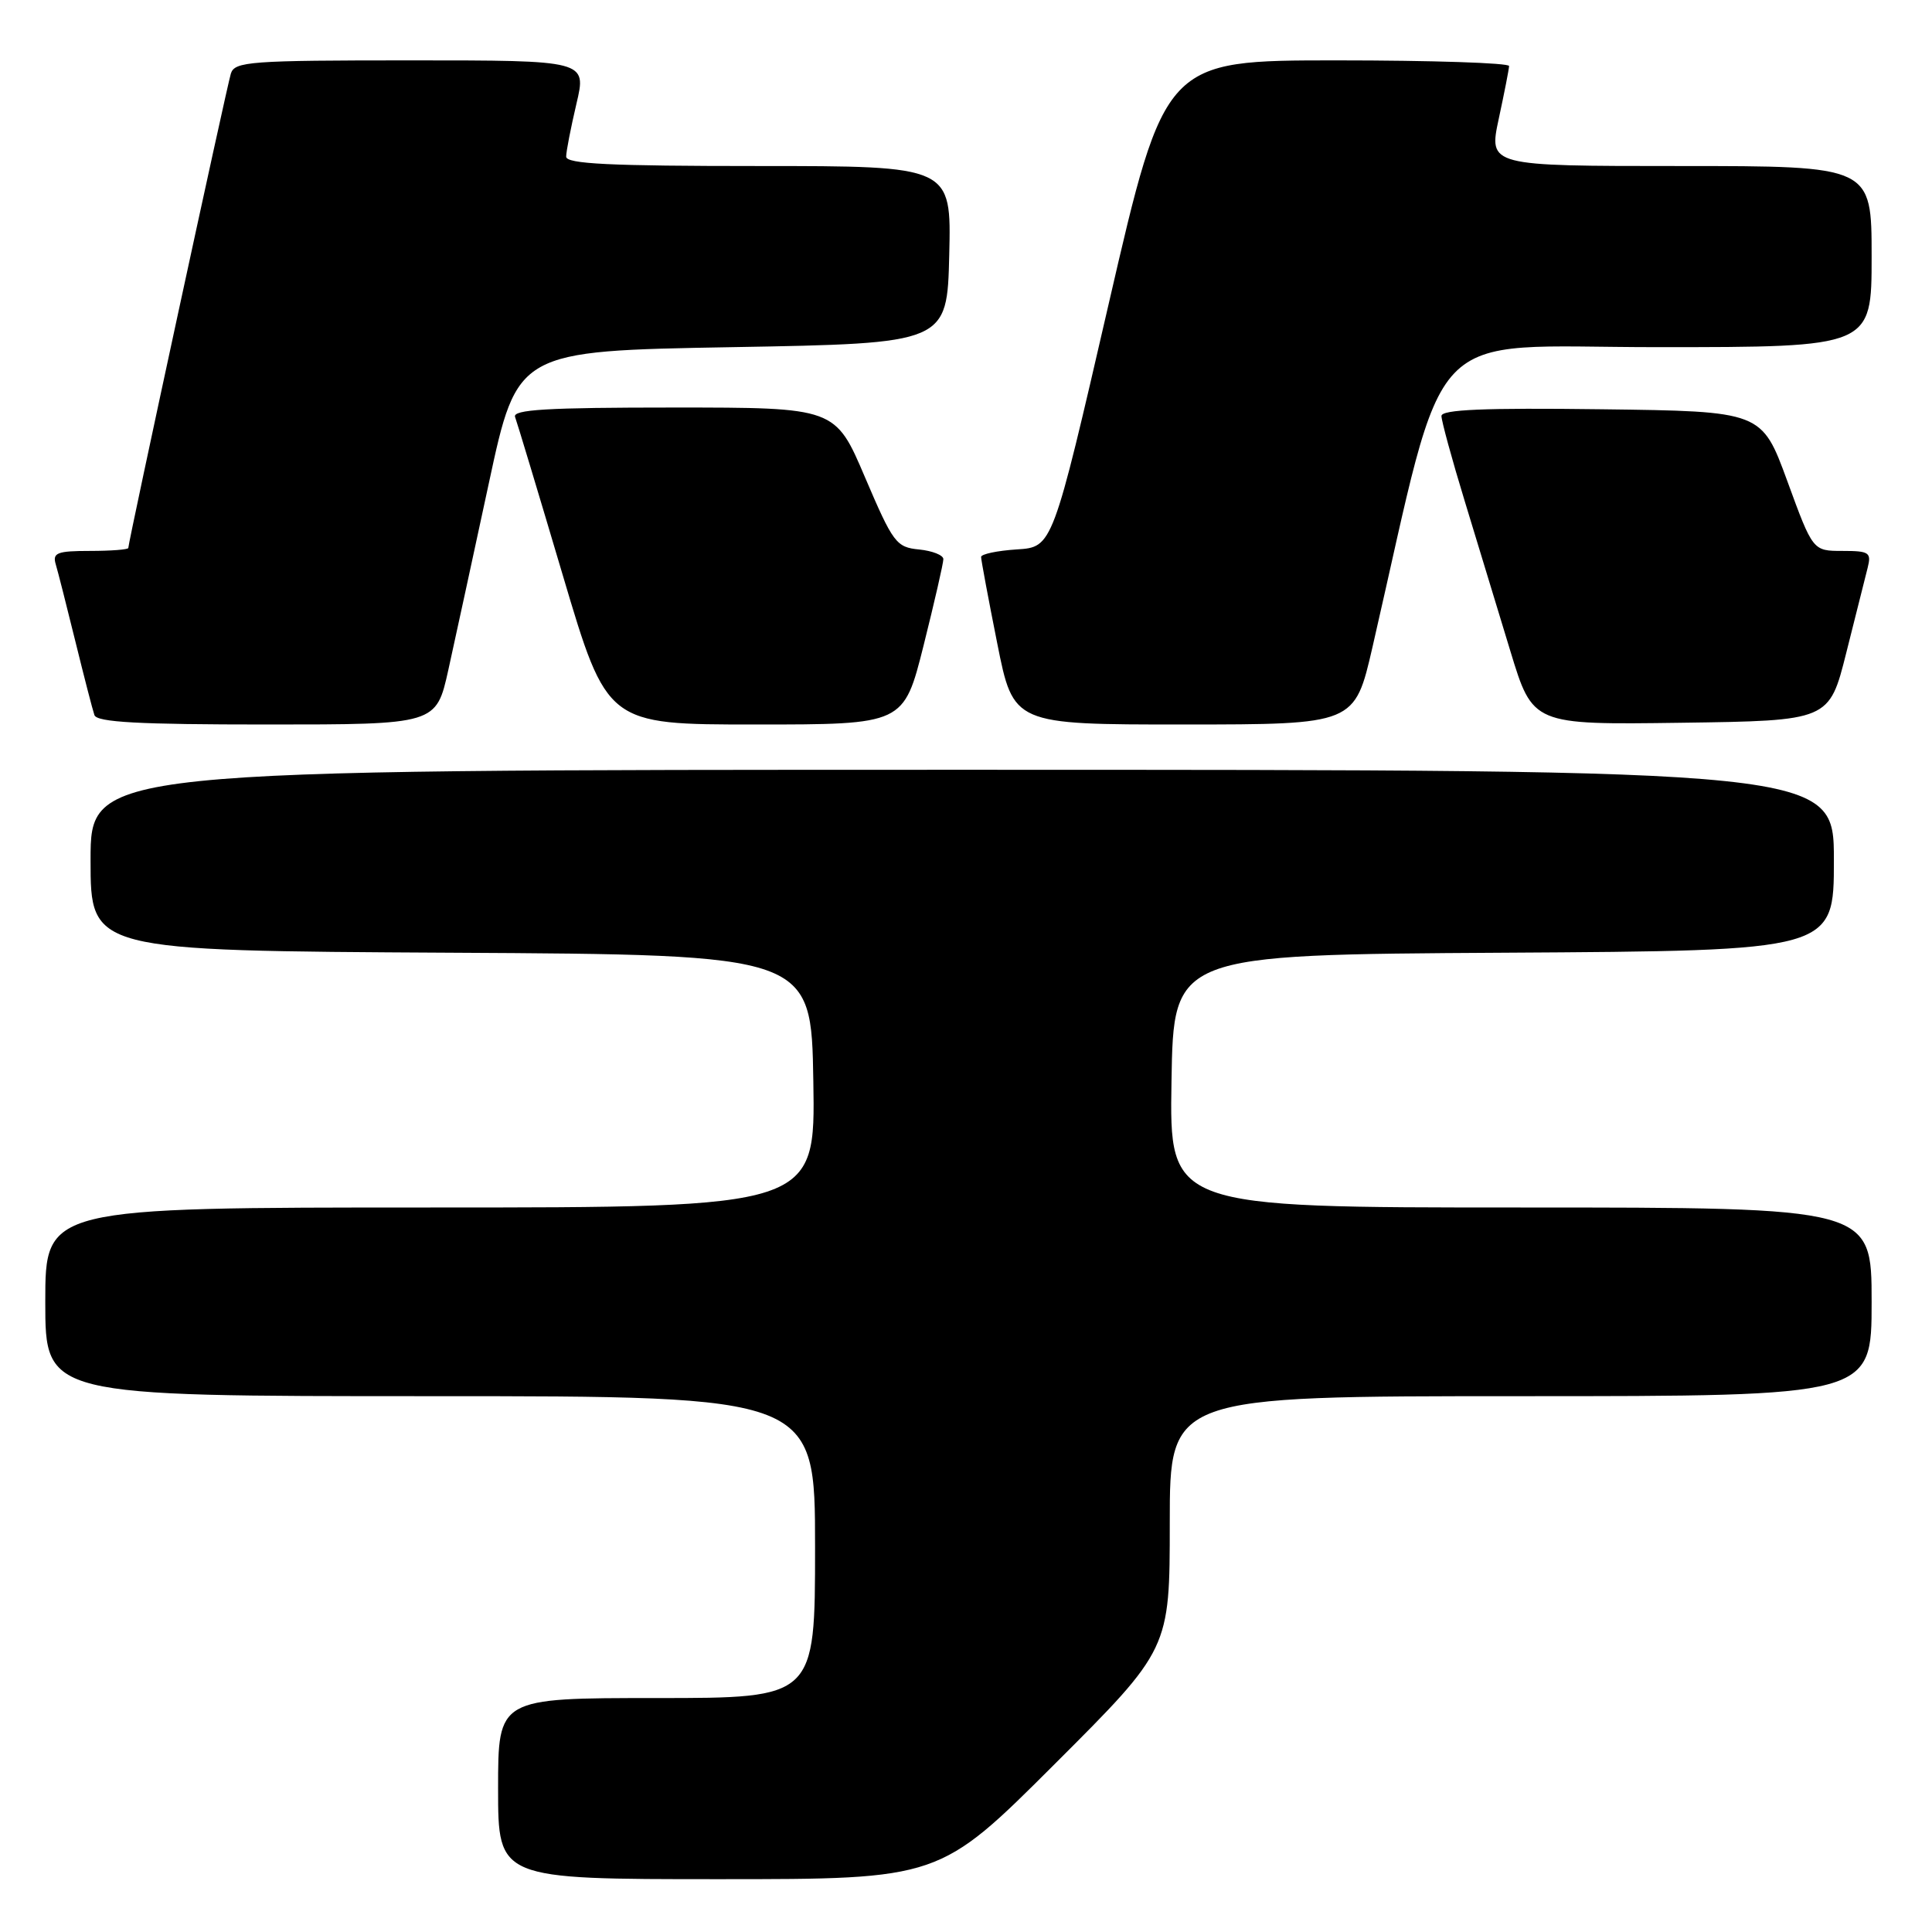 <?xml version="1.0" encoding="UTF-8" standalone="no"?>
<!DOCTYPE svg PUBLIC "-//W3C//DTD SVG 1.1//EN" "http://www.w3.org/Graphics/SVG/1.1/DTD/svg11.dtd" >
<svg xmlns="http://www.w3.org/2000/svg" xmlns:xlink="http://www.w3.org/1999/xlink" version="1.1" viewBox="0 0 256 256">
 <g >
 <path fill="currentColor"
d=" M 139.74 233.76 C 155.00 218.52 155.00 218.52 155.00 201.76 C 155.00 185.00 155.00 185.00 201.50 185.00 C 248.00 185.00 248.00 185.00 248.00 172.50 C 248.00 160.00 248.00 160.00 201.48 160.00 C 154.95 160.00 154.95 160.00 155.23 143.25 C 155.50 126.50 155.50 126.50 199.25 126.24 C 243.00 125.98 243.00 125.98 243.00 113.99 C 243.00 102.00 243.00 102.00 127.50 102.00 C 12.00 102.00 12.00 102.00 12.00 113.99 C 12.00 125.98 12.00 125.98 59.75 126.24 C 107.50 126.50 107.50 126.50 107.77 143.25 C 108.05 160.00 108.05 160.00 57.02 160.00 C 6.00 160.00 6.00 160.00 6.00 172.50 C 6.00 185.00 6.00 185.00 57.00 185.00 C 108.00 185.00 108.00 185.00 108.00 205.00 C 108.00 225.00 108.00 225.00 87.00 225.00 C 66.00 225.00 66.00 225.00 66.00 237.00 C 66.00 249.00 66.00 249.00 95.24 249.00 C 124.48 249.00 124.48 249.00 139.74 233.76 Z  M 59.41 88.75 C 60.29 84.76 62.71 73.62 64.78 64.00 C 68.54 46.50 68.54 46.50 97.02 46.00 C 125.50 45.50 125.50 45.50 125.78 33.75 C 126.06 22.00 126.06 22.00 100.53 22.00 C 80.76 22.00 75.00 21.72 75.02 20.75 C 75.02 20.06 75.64 16.91 76.38 13.75 C 77.74 8.00 77.74 8.00 54.44 8.00 C 33.12 8.00 31.09 8.15 30.59 9.75 C 30.05 11.48 17.00 71.84 17.00 72.61 C 17.00 72.82 14.72 73.00 11.93 73.00 C 7.58 73.00 6.94 73.25 7.38 74.75 C 7.67 75.71 8.84 80.33 9.99 85.00 C 11.14 89.67 12.27 94.06 12.51 94.75 C 12.83 95.70 18.32 96.00 35.37 96.00 C 57.80 96.00 57.80 96.00 59.41 88.75 Z  M 122.38 85.53 C 123.82 79.77 125.00 74.63 125.00 74.09 C 125.00 73.56 123.55 72.99 121.79 72.81 C 118.76 72.52 118.34 71.96 114.62 63.25 C 110.68 54.00 110.68 54.00 89.23 54.00 C 72.49 54.00 67.89 54.27 68.25 55.25 C 68.51 55.94 71.36 65.39 74.58 76.25 C 80.44 96.00 80.44 96.00 100.10 96.00 C 119.75 96.00 119.75 96.00 122.38 85.53 Z  M 181.86 85.75 C 191.93 41.98 188.11 46.00 219.60 46.00 C 248.00 46.00 248.00 46.00 248.00 34.00 C 248.00 22.00 248.00 22.00 222.62 22.00 C 197.25 22.00 197.25 22.00 198.59 15.75 C 199.33 12.31 199.95 9.16 199.96 8.75 C 199.98 8.34 189.73 8.00 177.17 8.00 C 154.35 8.00 154.35 8.00 146.91 40.25 C 139.47 72.50 139.47 72.50 134.74 72.80 C 132.13 72.97 130.00 73.42 130.00 73.80 C 130.00 74.19 130.96 79.34 132.14 85.25 C 134.28 96.00 134.28 96.00 156.89 96.00 C 179.50 95.99 179.50 95.99 181.86 85.75 Z  M 244.64 86.50 C 245.88 81.55 247.16 76.49 247.47 75.25 C 247.99 73.20 247.68 73.00 244.13 73.00 C 240.21 73.00 240.21 73.00 236.83 63.75 C 233.44 54.50 233.44 54.50 212.22 54.23 C 196.64 54.03 191.00 54.27 191.00 55.12 C 191.00 55.76 192.38 60.83 194.08 66.39 C 195.77 71.95 198.49 80.90 200.13 86.27 C 203.10 96.04 203.10 96.04 222.74 95.77 C 242.38 95.50 242.38 95.50 244.64 86.50 Z "/>
</g>
</svg>